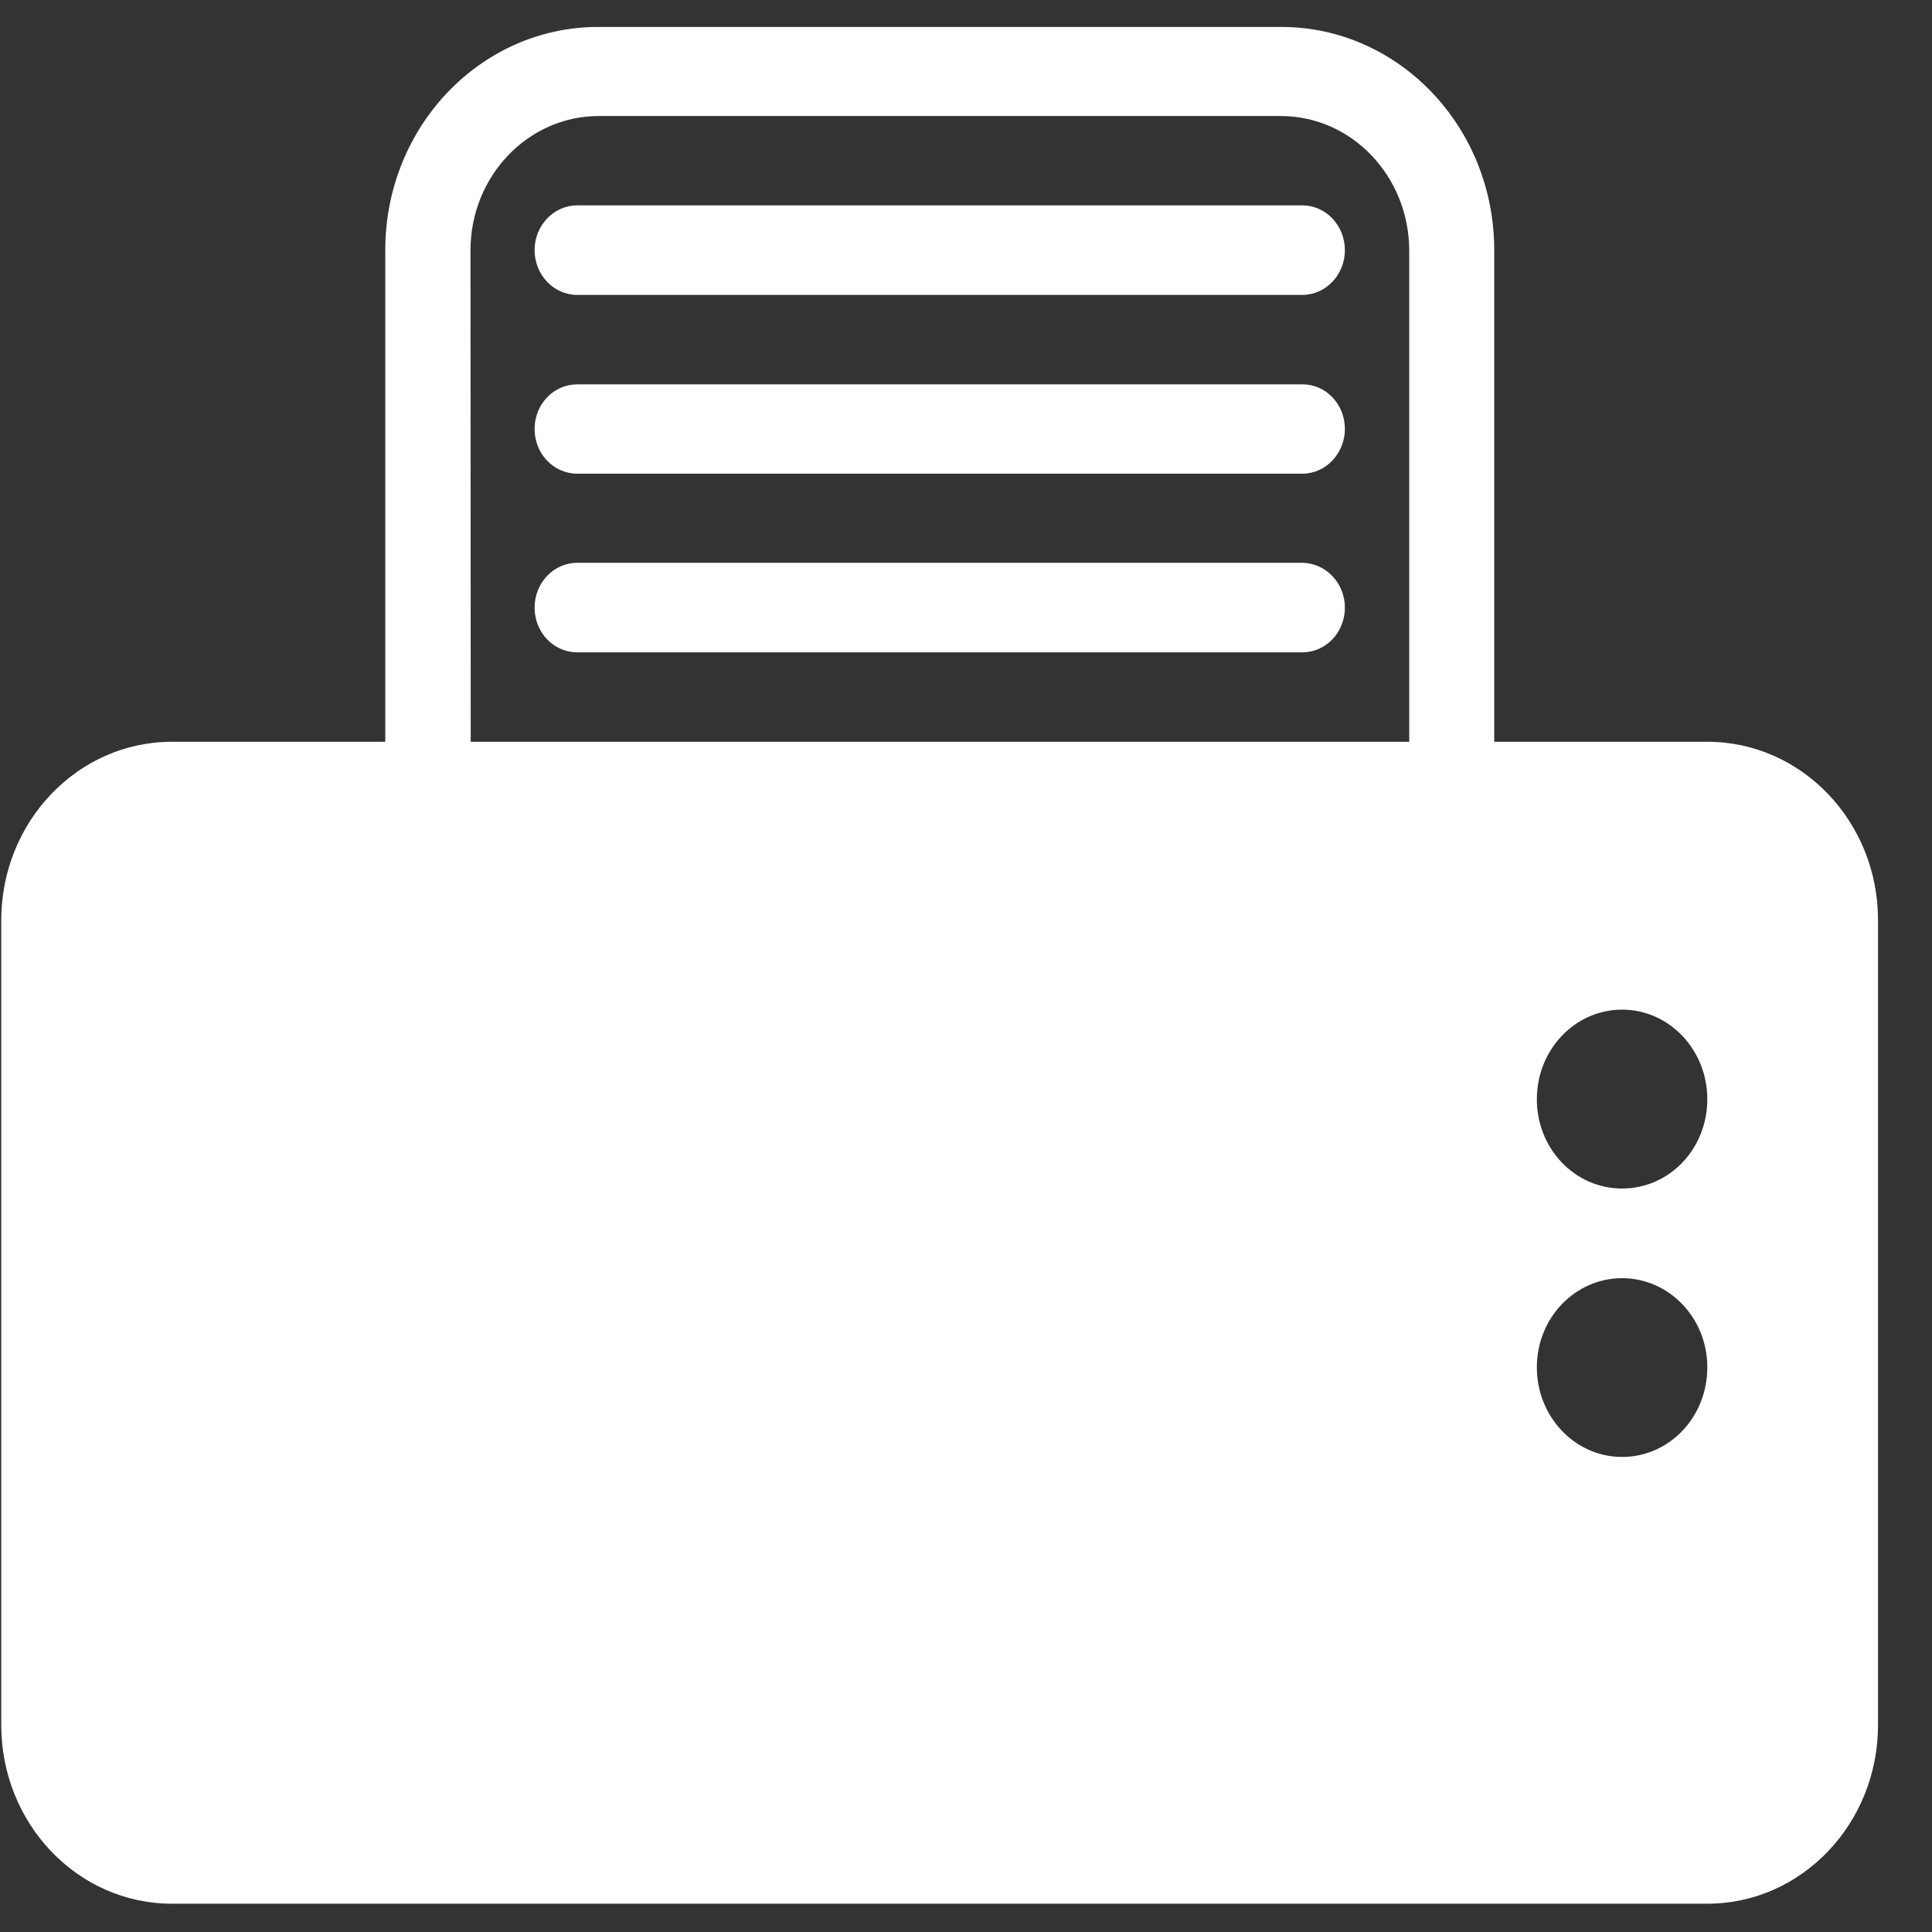 <?xml version="1.0" encoding="UTF-8"?>
<svg width="17px" height="17px" viewBox="0 0 17 17" version="1.1" xmlns="http://www.w3.org/2000/svg" xmlns:xlink="http://www.w3.org/1999/xlink">
    <rect x="0" y="0" width="17" height="17" fill="#333333" stroke="none"/>
    <!-- Generator: Sketch 41.1 (35376) - http://www.bohemiancoding.com/sketch -->
    <title>print</title>
    <desc>Created with Sketch.</desc>
    <defs></defs>
    <g id="Page-1" stroke="none" stroke-width="1" fill="none" fill-rule="evenodd">
        <g id="print" fill="#FFFFFF">
            <g id="Layer_1">
                <g id="Group">
                    <path d="M11.834,2.201 C11.834,2.418 11.666,2.595 11.459,2.595 L5.08,2.595 C4.871,2.595 4.704,2.418 4.704,2.201 L4.704,2.201 C4.704,1.985 4.871,1.807 5.08,1.807 L11.458,1.807 C11.666,1.806 11.834,1.985 11.834,2.201 L11.834,2.201 Z" id="Shape"></path>
                    <path d="M11.834,3.774 C11.834,3.99 11.666,4.168 11.459,4.168 L5.08,4.168 C4.871,4.168 4.704,3.993 4.704,3.774 L4.704,3.774 C4.704,3.557 4.871,3.382 5.08,3.382 L11.458,3.382 C11.666,3.38 11.834,3.557 11.834,3.774 L11.834,3.774 Z" id="Shape"></path>
                    <path d="M11.834,5.346 C11.834,5.565 11.666,5.74 11.459,5.74 L5.08,5.74 C4.871,5.74 4.704,5.565 4.704,5.346 L4.704,5.346 C4.704,5.13 4.871,4.952 5.08,4.952 L11.458,4.952 C11.666,4.955 11.834,5.13 11.834,5.346 L11.834,5.346 Z" id="Shape"></path>
                    <path d="M15.023,6.527 L13.148,6.527 L13.148,2.201 C13.148,1.115 12.307,0.237 11.273,0.237 L5.264,0.237 C4.23,0.237 3.39,1.115 3.39,2.201 L3.39,6.527 L1.512,6.527 C0.683,6.527 0.011,7.231 0.011,8.097 L0.011,15.179 C0.011,16.047 0.683,16.751 1.512,16.751 L15.023,16.751 C15.855,16.751 16.525,16.044 16.525,15.179 L16.525,8.097 C16.526,7.231 15.854,6.527 15.023,6.527 Z M4.14,2.201 C4.141,1.549 4.646,1.023 5.265,1.021 L11.274,1.021 C11.894,1.023 12.397,1.55 12.4,2.201 L12.4,6.527 L4.142,6.527 L4.14,2.201 L4.14,2.201 Z M14.273,12.82 C13.858,12.82 13.523,12.466 13.523,12.031 C13.523,11.598 13.858,11.247 14.273,11.247 C14.689,11.247 15.023,11.599 15.023,12.031 C15.023,12.469 14.689,12.82 14.273,12.82 Z M14.273,10.458 C13.858,10.458 13.523,10.109 13.523,9.672 C13.523,9.237 13.858,8.884 14.273,8.884 C14.689,8.884 15.023,9.239 15.023,9.672 C15.023,10.109 14.689,10.458 14.273,10.458 Z" id="Shape"></path>
                </g>
            </g>
        </g>
    </g>
</svg>